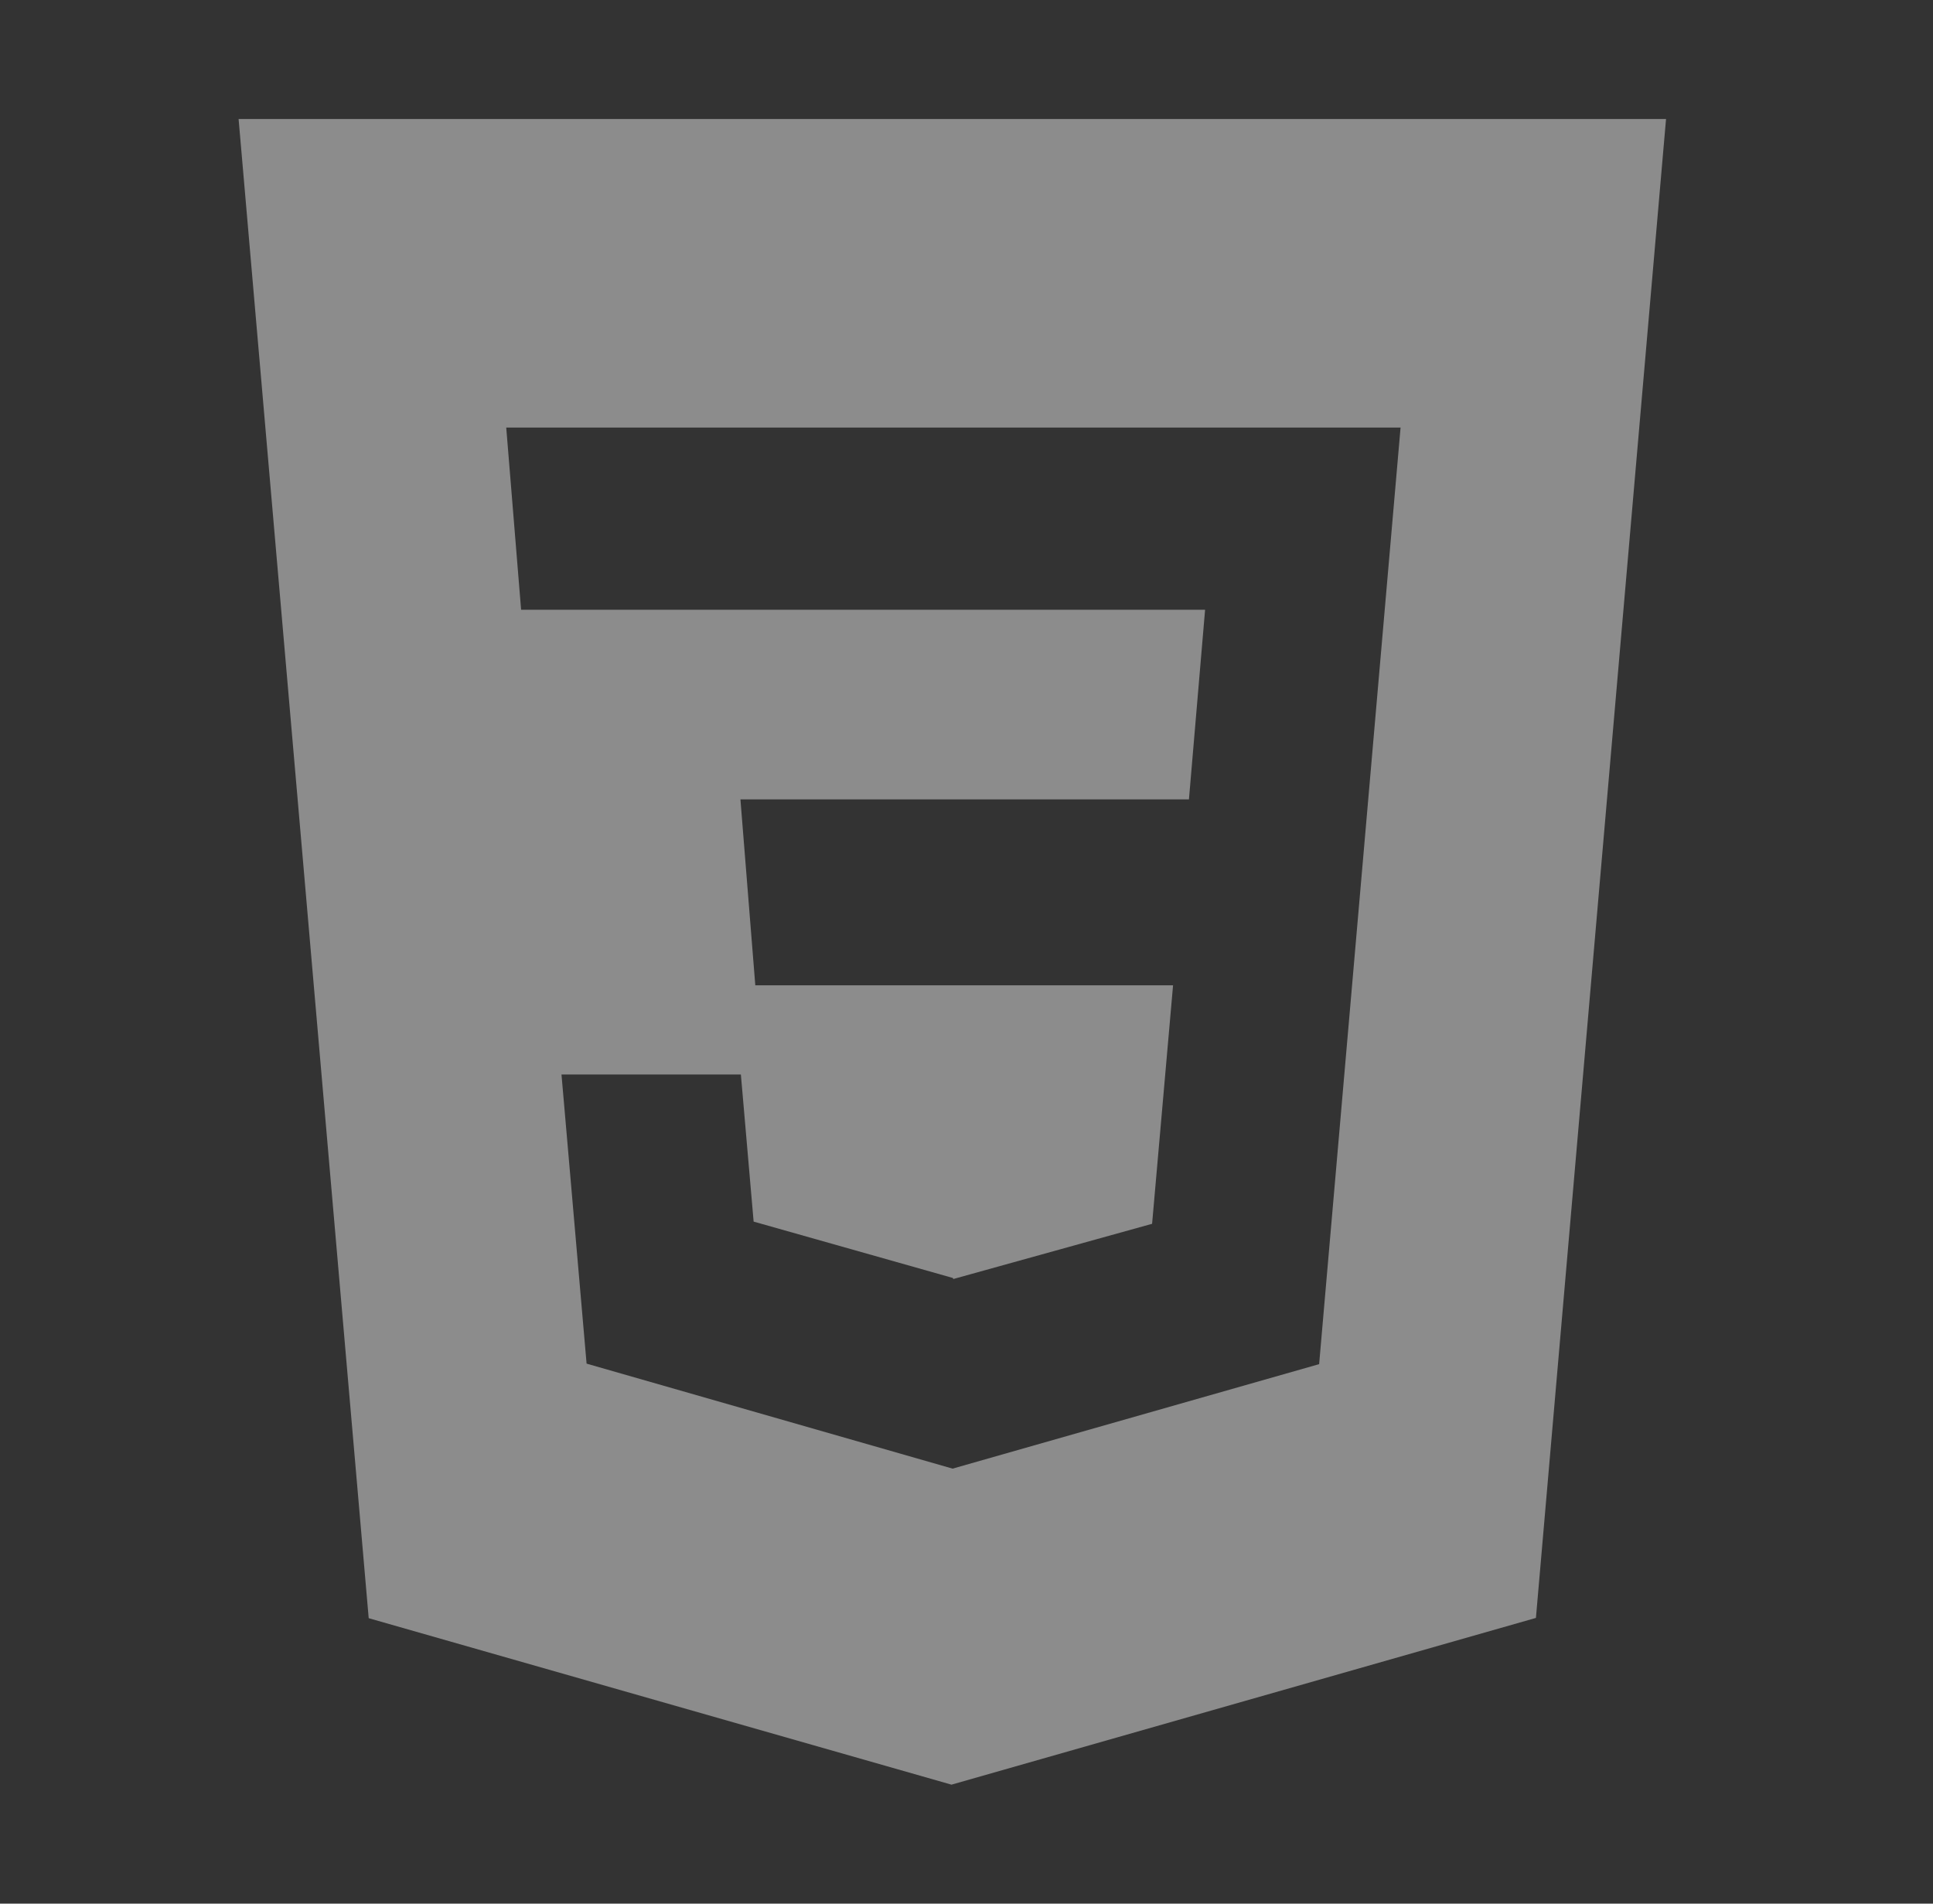 <svg width="65" height="64" viewBox="0 0 65 64" fill="none" xmlns="http://www.w3.org/2000/svg">
<rect x="0" y="0" width="65" height="64" fill="#333333" stroke="none"/>
<g opacity="0.45">
<path d="M8.023 4L12.398 54.403L31.995 60L51.648 54.394L56.023 4H8.023ZM44.358 45.862L32.032 49.375L19.725 45.845L18.881 36.125H24.913L25.342 41.07L32.041 42.965L32.057 43L38.741 41.144L39.446 33.125H25.398L24.898 26.875H39.98L40.523 20.5H17.523L17.023 14.375H47.096L44.358 45.862Z" fill="#F8F8F8"/>
</g>
</svg>
